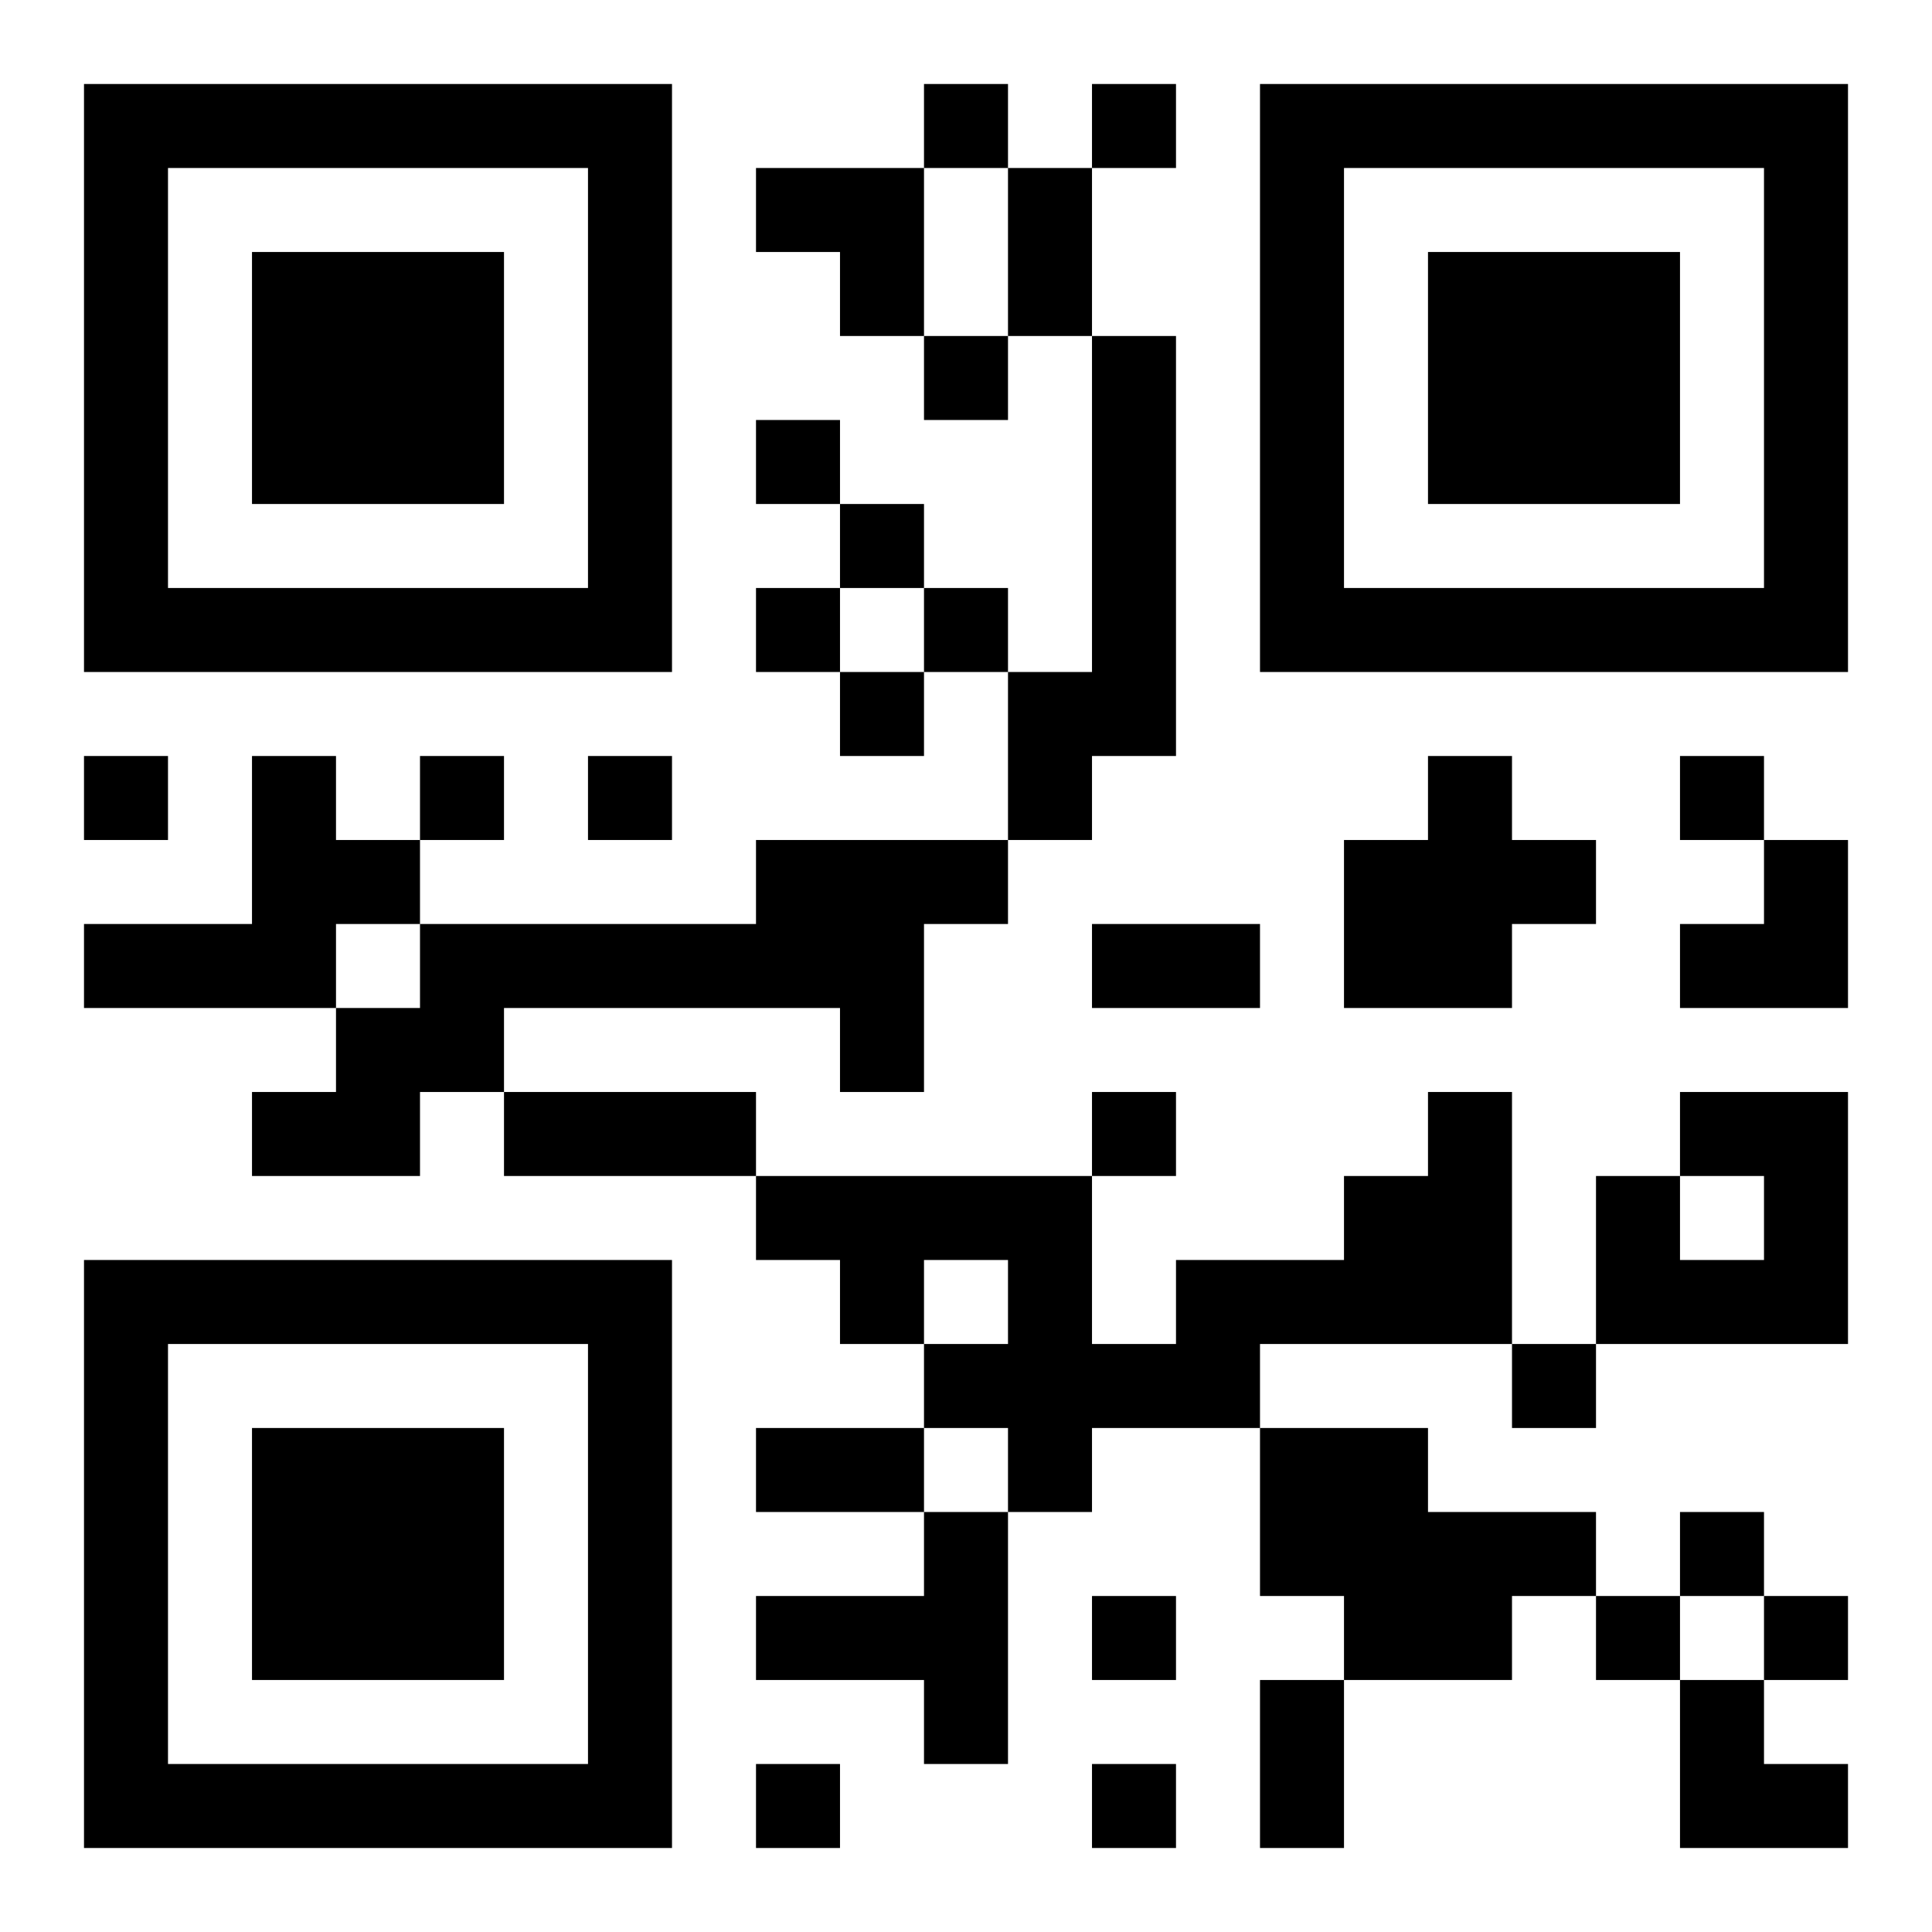<svg xmlns="http://www.w3.org/2000/svg" viewBox="0 0 23 23"><path d="M1 1h7v7h-7zM11 1h1v1h-1zM13 1h1v1h-1zM15 1h7v7h-7zM2 2v5h5v-5zM9 2h2v2h-1v-1h-1zM12 2h1v2h-1zM16 2v5h5v-5zM3 3h3v3h-3zM17 3h3v3h-3zM11 4h1v1h-1zM13 4h1v5h-1v1h-1v-2h1zM9 5h1v1h-1zM10 6h1v1h-1zM9 7h1v1h-1zM11 7h1v1h-1zM10 8h1v1h-1zM1 9h1v1h-1zM3 9h1v1h1v1h-1v1h-3v-1h2zM5 9h1v1h-1zM7 9h1v1h-1zM17 9h1v1h1v1h-1v1h-2v-2h1zM20 9h1v1h-1zM9 10h3v1h-1v2h-1v-1h-4v1h-1v1h-2v-1h1v-1h1v-1h4zM21 10h1v2h-2v-1h1zM13 11h2v1h-2zM6 13h3v1h-3zM13 13h1v1h-1zM17 13h1v3h-3v1h-2v1h-1v-1h-1v-1h1v-1h-1v1h-1v-1h-1v-1h4v2h1v-1h2v-1h1zM20 13h2v3h-3v-2h1v1h1v-1h-1zM1 15h7v7h-7zM2 16v5h5v-5zM18 16h1v1h-1zM3 17h3v3h-3zM9 17h2v1h-2zM15 17h2v1h2v1h-1v1h-2v-1h-1zM11 18h1v3h-1v-1h-2v-1h2zM20 18h1v1h-1zM13 19h1v1h-1zM19 19h1v1h-1zM21 19h1v1h-1zM15 20h1v2h-1zM20 20h1v1h1v1h-2zM9 21h1v1h-1zM13 21h1v1h-1z"/></svg>